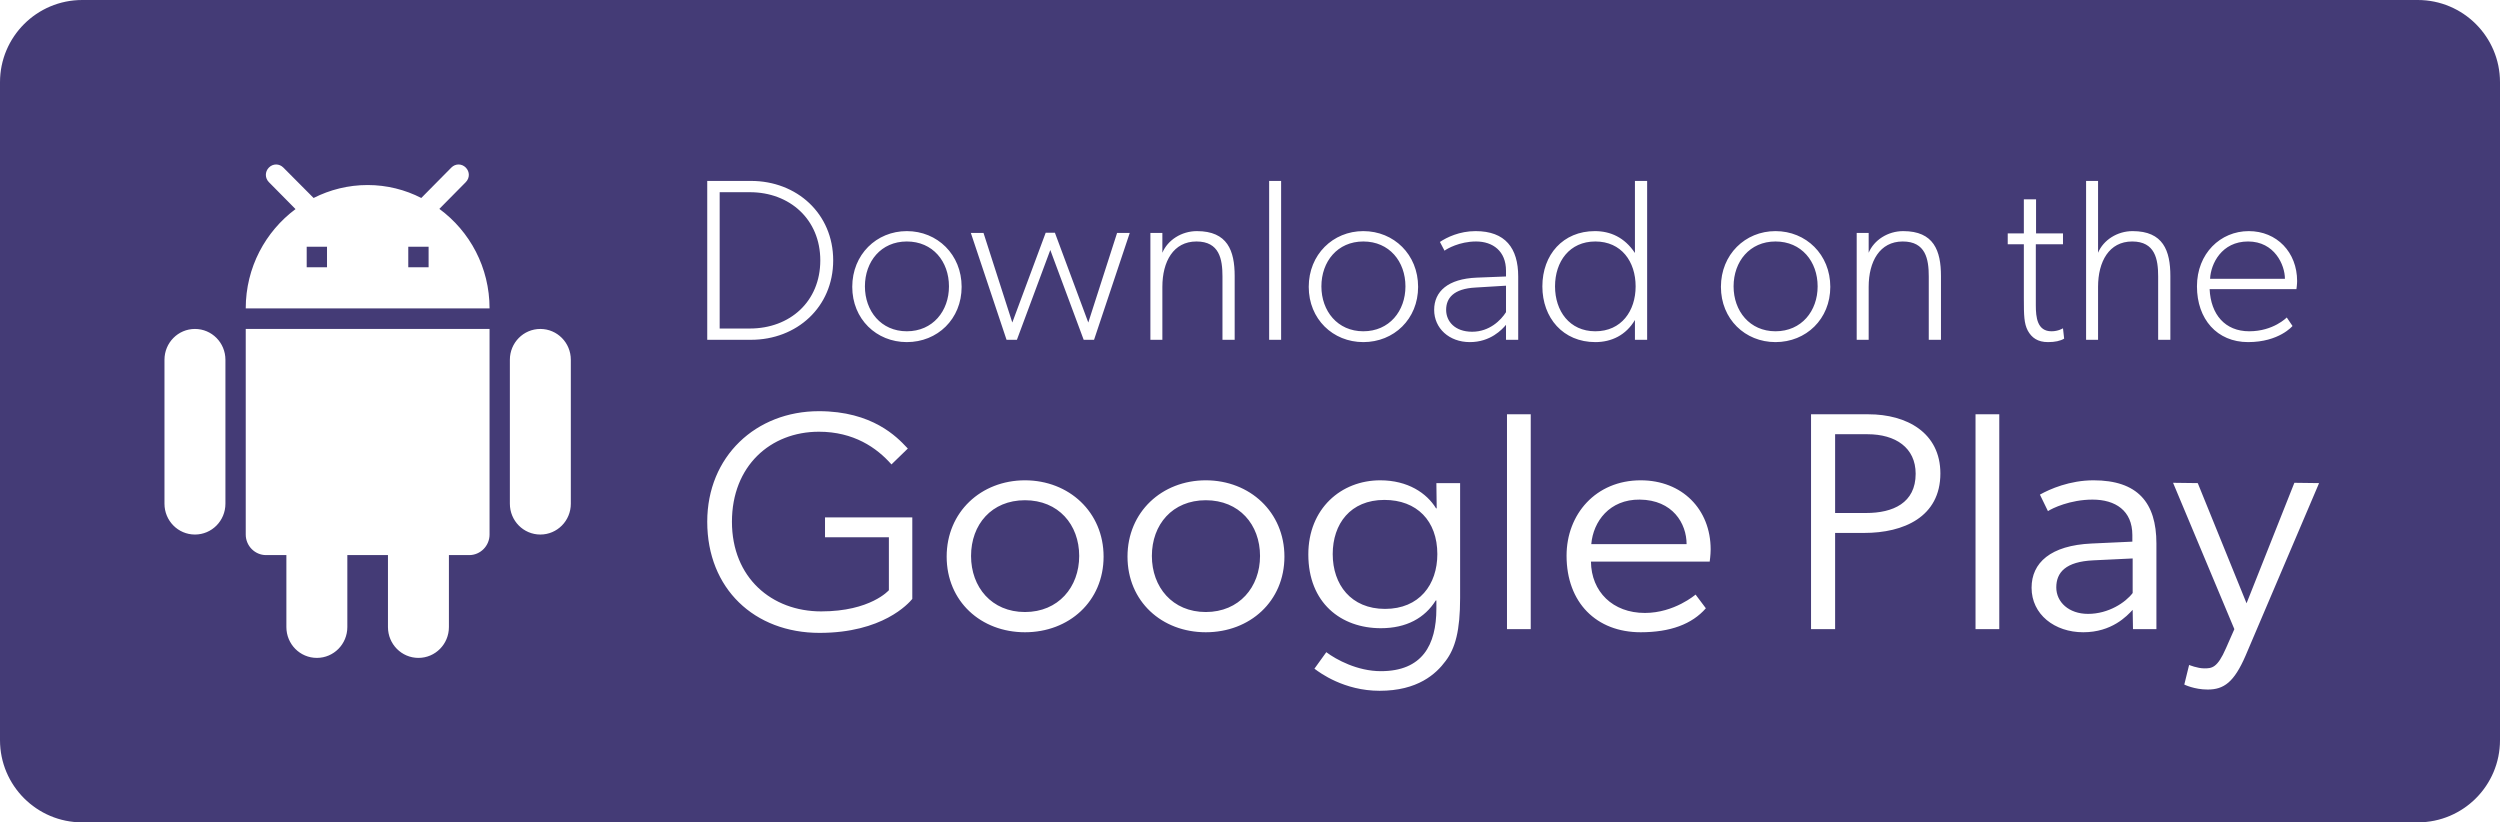 <svg width="152" height="50" viewBox="0 0 152 50" fill="none" xmlns="http://www.w3.org/2000/svg">
<path fill-rule="evenodd" clip-rule="evenodd" d="M5 0C2.239 0 0 2.239 0 5V45C0 47.761 2.239 50 5 50H147C149.761 50 152 47.761 152 45V5C152 2.239 149.761 0 147 0H5ZM14.941 32.5C14.941 33.188 15.497 33.75 16.177 33.75H17.412V38.125C17.412 39.163 18.239 40 19.265 40C20.29 40 21.118 39.163 21.118 38.125V33.75H23.588V38.125C23.588 39.163 24.416 40 25.441 40C26.466 40 27.294 39.163 27.294 38.125V33.75H28.529C29.209 33.75 29.765 33.188 29.765 32.5V20H14.941V32.5ZM11.853 20C10.828 20 10 20.837 10 21.875V30.625C10 31.663 10.828 32.5 11.853 32.5C12.878 32.5 13.706 31.663 13.706 30.625V21.875C13.706 20.837 12.878 20 11.853 20ZM32.853 20C31.828 20 31 20.837 31 21.875V30.625C31 31.663 31.828 32.5 32.853 32.5C33.878 32.5 34.706 31.663 34.706 30.625V21.875C34.706 20.837 33.878 20 32.853 20ZM26.713 12.7L28.319 11.075C28.567 10.825 28.567 10.438 28.319 10.188C28.072 9.938 27.689 9.938 27.442 10.188L25.614 12.037C24.638 11.537 23.526 11.25 22.353 11.25C21.167 11.25 20.055 11.537 19.067 12.037L17.227 10.188C16.979 9.938 16.596 9.938 16.349 10.188C16.102 10.438 16.102 10.825 16.349 11.075L17.968 12.713C16.139 14.075 14.941 16.262 14.941 18.75H29.765C29.765 16.262 28.567 14.062 26.713 12.7ZM19.882 16.25H18.647V15H19.882V16.25ZM26.059 16.25H24.823V15H26.059V16.25ZM50.658 15.83C50.658 12.988 48.446 11 45.66 11H43V20.66H45.66C48.446 20.66 50.658 18.672 50.658 15.83ZM49.874 15.83C49.874 18.336 48.026 19.974 45.59 19.974H43.756V11.686H45.59C48.012 11.686 49.874 13.338 49.874 15.83ZM58.467 17.44C58.467 15.48 56.997 14.052 55.135 14.052C53.287 14.052 51.817 15.48 51.817 17.44C51.817 19.4 53.287 20.8 55.135 20.8C56.997 20.8 58.467 19.4 58.467 17.44ZM57.697 17.412C57.697 18.91 56.717 20.142 55.135 20.142C53.567 20.142 52.587 18.91 52.587 17.412C52.587 15.9 53.567 14.682 55.135 14.682C56.717 14.682 57.697 15.9 57.697 17.412ZM67.918 14.164H68.688L66.518 20.66H65.888L63.858 15.2L61.828 20.66H61.198L59.028 14.164H59.798L61.548 19.61L63.578 14.15H64.138L66.168 19.61L67.918 14.164ZM75.068 20.66V16.782C75.068 15.242 74.634 14.052 72.772 14.052C71.834 14.052 70.994 14.598 70.672 15.368V14.164H69.944V20.66H70.672V17.44C70.672 15.9 71.344 14.682 72.744 14.682C74.144 14.682 74.326 15.76 74.326 16.81V20.66H75.068ZM77.164 11H77.892V20.66H77.164V11ZM86.221 17.44C86.221 15.48 84.751 14.052 82.889 14.052C81.041 14.052 79.571 15.48 79.571 17.44C79.571 19.4 81.041 20.8 82.889 20.8C84.751 20.8 86.221 19.4 86.221 17.44ZM85.451 17.412C85.451 18.91 84.471 20.142 82.889 20.142C81.321 20.142 80.341 18.91 80.341 17.412C80.341 15.9 81.321 14.682 82.889 14.682C84.471 14.682 85.451 15.9 85.451 17.412ZM92.307 16.81V20.66H91.565V19.75C91.327 20.03 90.627 20.8 89.367 20.8C88.107 20.8 87.197 19.96 87.197 18.84C87.197 17.72 88.037 16.95 89.787 16.88L91.565 16.81V16.46C91.565 15.27 90.767 14.682 89.745 14.682C88.737 14.682 87.967 15.13 87.827 15.242L87.547 14.71C87.967 14.43 88.737 14.052 89.717 14.052C91.523 14.052 92.307 15.088 92.307 16.81ZM91.565 18.98V17.37L89.717 17.482C88.359 17.552 87.925 18.14 87.925 18.84C87.925 19.54 88.457 20.17 89.507 20.17C90.557 20.17 91.257 19.47 91.565 18.98ZM93.776 17.412C93.776 19.33 95.036 20.8 96.996 20.8C97.976 20.8 98.858 20.38 99.404 19.456V20.66H100.146V11H99.404V15.382C98.774 14.43 97.906 14.052 96.968 14.052C95.036 14.052 93.776 15.48 93.776 17.412ZM94.546 17.412C94.546 15.9 95.428 14.682 96.996 14.682C98.578 14.682 99.446 15.9 99.446 17.412C99.446 18.91 98.578 20.142 96.996 20.142C95.428 20.142 94.546 18.91 94.546 17.412ZM107.95 14.052C109.812 14.052 111.282 15.48 111.282 17.44C111.282 19.4 109.812 20.8 107.95 20.8C106.102 20.8 104.632 19.4 104.632 17.44C104.632 15.48 106.102 14.052 107.95 14.052ZM107.95 20.142C109.532 20.142 110.512 18.91 110.512 17.412C110.512 15.9 109.532 14.682 107.95 14.682C106.382 14.682 105.402 15.9 105.402 17.412C105.402 18.91 106.382 20.142 107.95 20.142ZM118.011 20.66V16.782C118.011 15.242 117.577 14.052 115.715 14.052C114.777 14.052 113.937 14.598 113.615 15.368V14.164H112.887V20.66H113.615V17.44C113.615 15.9 114.287 14.682 115.687 14.682C117.087 14.682 117.269 15.76 117.269 16.81V20.66H118.011ZM125.43 19.96L125.5 20.59C125.262 20.73 124.94 20.8 124.52 20.8C123.89 20.8 123.526 20.534 123.288 20.1C123.064 19.666 123.05 19.19 123.05 18.14V14.85H122.07V14.192H123.05V12.12H123.792V14.192H125.43V14.85H123.778V18.574C123.778 19.288 123.862 20.142 124.73 20.142C125.15 20.142 125.43 19.96 125.43 19.96ZM131.958 20.66V16.782C131.958 15.242 131.524 14.052 129.662 14.052C128.724 14.052 127.884 14.598 127.562 15.368V11H126.834V20.66H127.562V17.44C127.562 15.9 128.234 14.682 129.634 14.682C131.034 14.682 131.216 15.76 131.216 16.81V20.66H131.958ZM136.725 14.052C138.433 14.052 139.665 15.34 139.665 17.09C139.665 17.3 139.623 17.58 139.623 17.58H134.345C134.415 19.12 135.283 20.142 136.753 20.142C138.223 20.142 139.035 19.302 139.035 19.302L139.385 19.82C139.385 19.82 138.573 20.8 136.683 20.8C134.793 20.8 133.575 19.4 133.575 17.412C133.575 15.41 135.003 14.052 136.725 14.052ZM134.373 16.95H138.923C138.923 16.11 138.293 14.682 136.683 14.682C135.073 14.682 134.415 16.04 134.373 16.95ZM54.044 35.885V32.667H50.161V31.456H55.468V36.415C55.234 36.699 53.654 38.479 49.829 38.479C45.868 38.479 43 35.791 43 31.721C43 27.745 45.966 25 49.79 25C53.053 25 54.552 26.59 55.121 27.194L55.122 27.194C55.148 27.222 55.173 27.248 55.195 27.272L54.2 28.237C53.302 27.215 51.898 26.249 49.79 26.249C46.844 26.249 44.502 28.332 44.502 31.721C44.502 35.128 46.922 37.173 49.927 37.173C52.932 37.173 54.044 35.885 54.044 35.885ZM67.098 33.841C67.098 36.567 64.991 38.441 62.318 38.441C59.645 38.441 57.557 36.567 57.557 33.841C57.557 31.134 59.645 29.203 62.318 29.203C64.991 29.203 67.098 31.134 67.098 33.841ZM59.04 33.803C59.04 35.696 60.289 37.211 62.318 37.211C64.347 37.211 65.615 35.696 65.615 33.803C65.615 31.891 64.347 30.414 62.318 30.414C60.289 30.414 59.04 31.891 59.04 33.803ZM73.313 38.441C75.986 38.441 78.093 36.567 78.093 33.841C78.093 31.134 75.986 29.203 73.313 29.203C70.639 29.203 68.552 31.134 68.552 33.841C68.552 36.567 70.639 38.441 73.313 38.441ZM73.313 37.211C71.283 37.211 70.034 35.696 70.034 33.803C70.034 31.891 71.283 30.414 73.313 30.414C75.342 30.414 76.61 31.891 76.61 33.803C76.61 35.696 75.342 37.211 73.313 37.211ZM87.332 37.002V36.51H87.293C86.629 37.57 85.517 38.195 83.956 38.195C81.537 38.195 79.546 36.661 79.546 33.708C79.546 30.925 81.537 29.203 83.917 29.203C85.595 29.203 86.746 29.979 87.312 30.907H87.351L87.332 29.373H88.775V36.359C88.775 38.346 88.483 39.407 87.897 40.183C87.312 40.978 86.2 42 83.878 42C81.717 42 80.243 40.899 79.958 40.686L79.957 40.686C79.939 40.672 79.925 40.662 79.917 40.656L80.639 39.653C81.244 40.107 82.532 40.807 83.956 40.807C86.473 40.807 87.332 39.217 87.332 37.002ZM81.029 33.689C81.029 35.544 82.141 37.021 84.21 37.021C86.297 37.021 87.39 35.544 87.39 33.689C87.39 31.664 86.141 30.395 84.171 30.395C82.102 30.395 81.029 31.853 81.029 33.689ZM91.625 38.252H93.069V25.189H91.625V38.252ZM103.091 36.15L103.716 36.983C102.877 37.949 101.55 38.441 99.755 38.441C97.062 38.441 95.247 36.642 95.247 33.784C95.247 31.266 97.023 29.203 99.755 29.203C102.272 29.203 104.008 30.963 104.008 33.405C104.008 33.727 103.95 34.144 103.95 34.144H96.73C96.75 35.98 98.057 37.267 100.008 37.267C101.803 37.267 103.091 36.15 103.091 36.15ZM96.75 33.084H102.545C102.545 31.834 101.706 30.395 99.696 30.376C97.862 30.358 96.867 31.702 96.75 33.084ZM110.111 38.252H111.575V32.402H113.35C115.731 32.402 117.975 31.436 117.975 28.786C117.975 26.306 115.926 25.189 113.604 25.189H110.111V38.252ZM113.467 31.19H111.575V26.401H113.545C115.243 26.401 116.472 27.215 116.472 28.805C116.472 30.585 115.087 31.19 113.467 31.19ZM121.556 38.252H120.112V25.189H121.556V38.252ZM129.686 38.252H131.11V33.046C131.11 30.547 129.959 29.203 127.286 29.203C125.842 29.203 124.632 29.733 124.027 30.073L124.515 31.077C124.768 30.907 125.861 30.376 127.227 30.376C128.612 30.376 129.647 31.039 129.647 32.535V32.932L127.168 33.046C124.671 33.159 123.52 34.219 123.52 35.734C123.52 37.362 124.925 38.441 126.661 38.441C128.398 38.441 129.315 37.457 129.666 37.078L129.686 38.252ZM129.666 33.954V36.056C129.237 36.624 128.203 37.324 126.954 37.324C125.783 37.324 125.022 36.605 125.022 35.715C125.022 34.806 125.588 34.144 127.286 34.068L129.666 33.954ZM135.341 39.407L135.849 38.252L132.122 29.354L133.624 29.373L136.59 36.68L139.498 29.354L141 29.373L136.532 39.861C135.829 41.489 135.205 41.924 134.229 41.924C133.41 41.924 132.805 41.621 132.805 41.621L133.098 40.429C133.098 40.429 133.605 40.637 134.015 40.637C134.483 40.637 134.815 40.618 135.341 39.407Z" fill="#443B76"/>
</svg>
